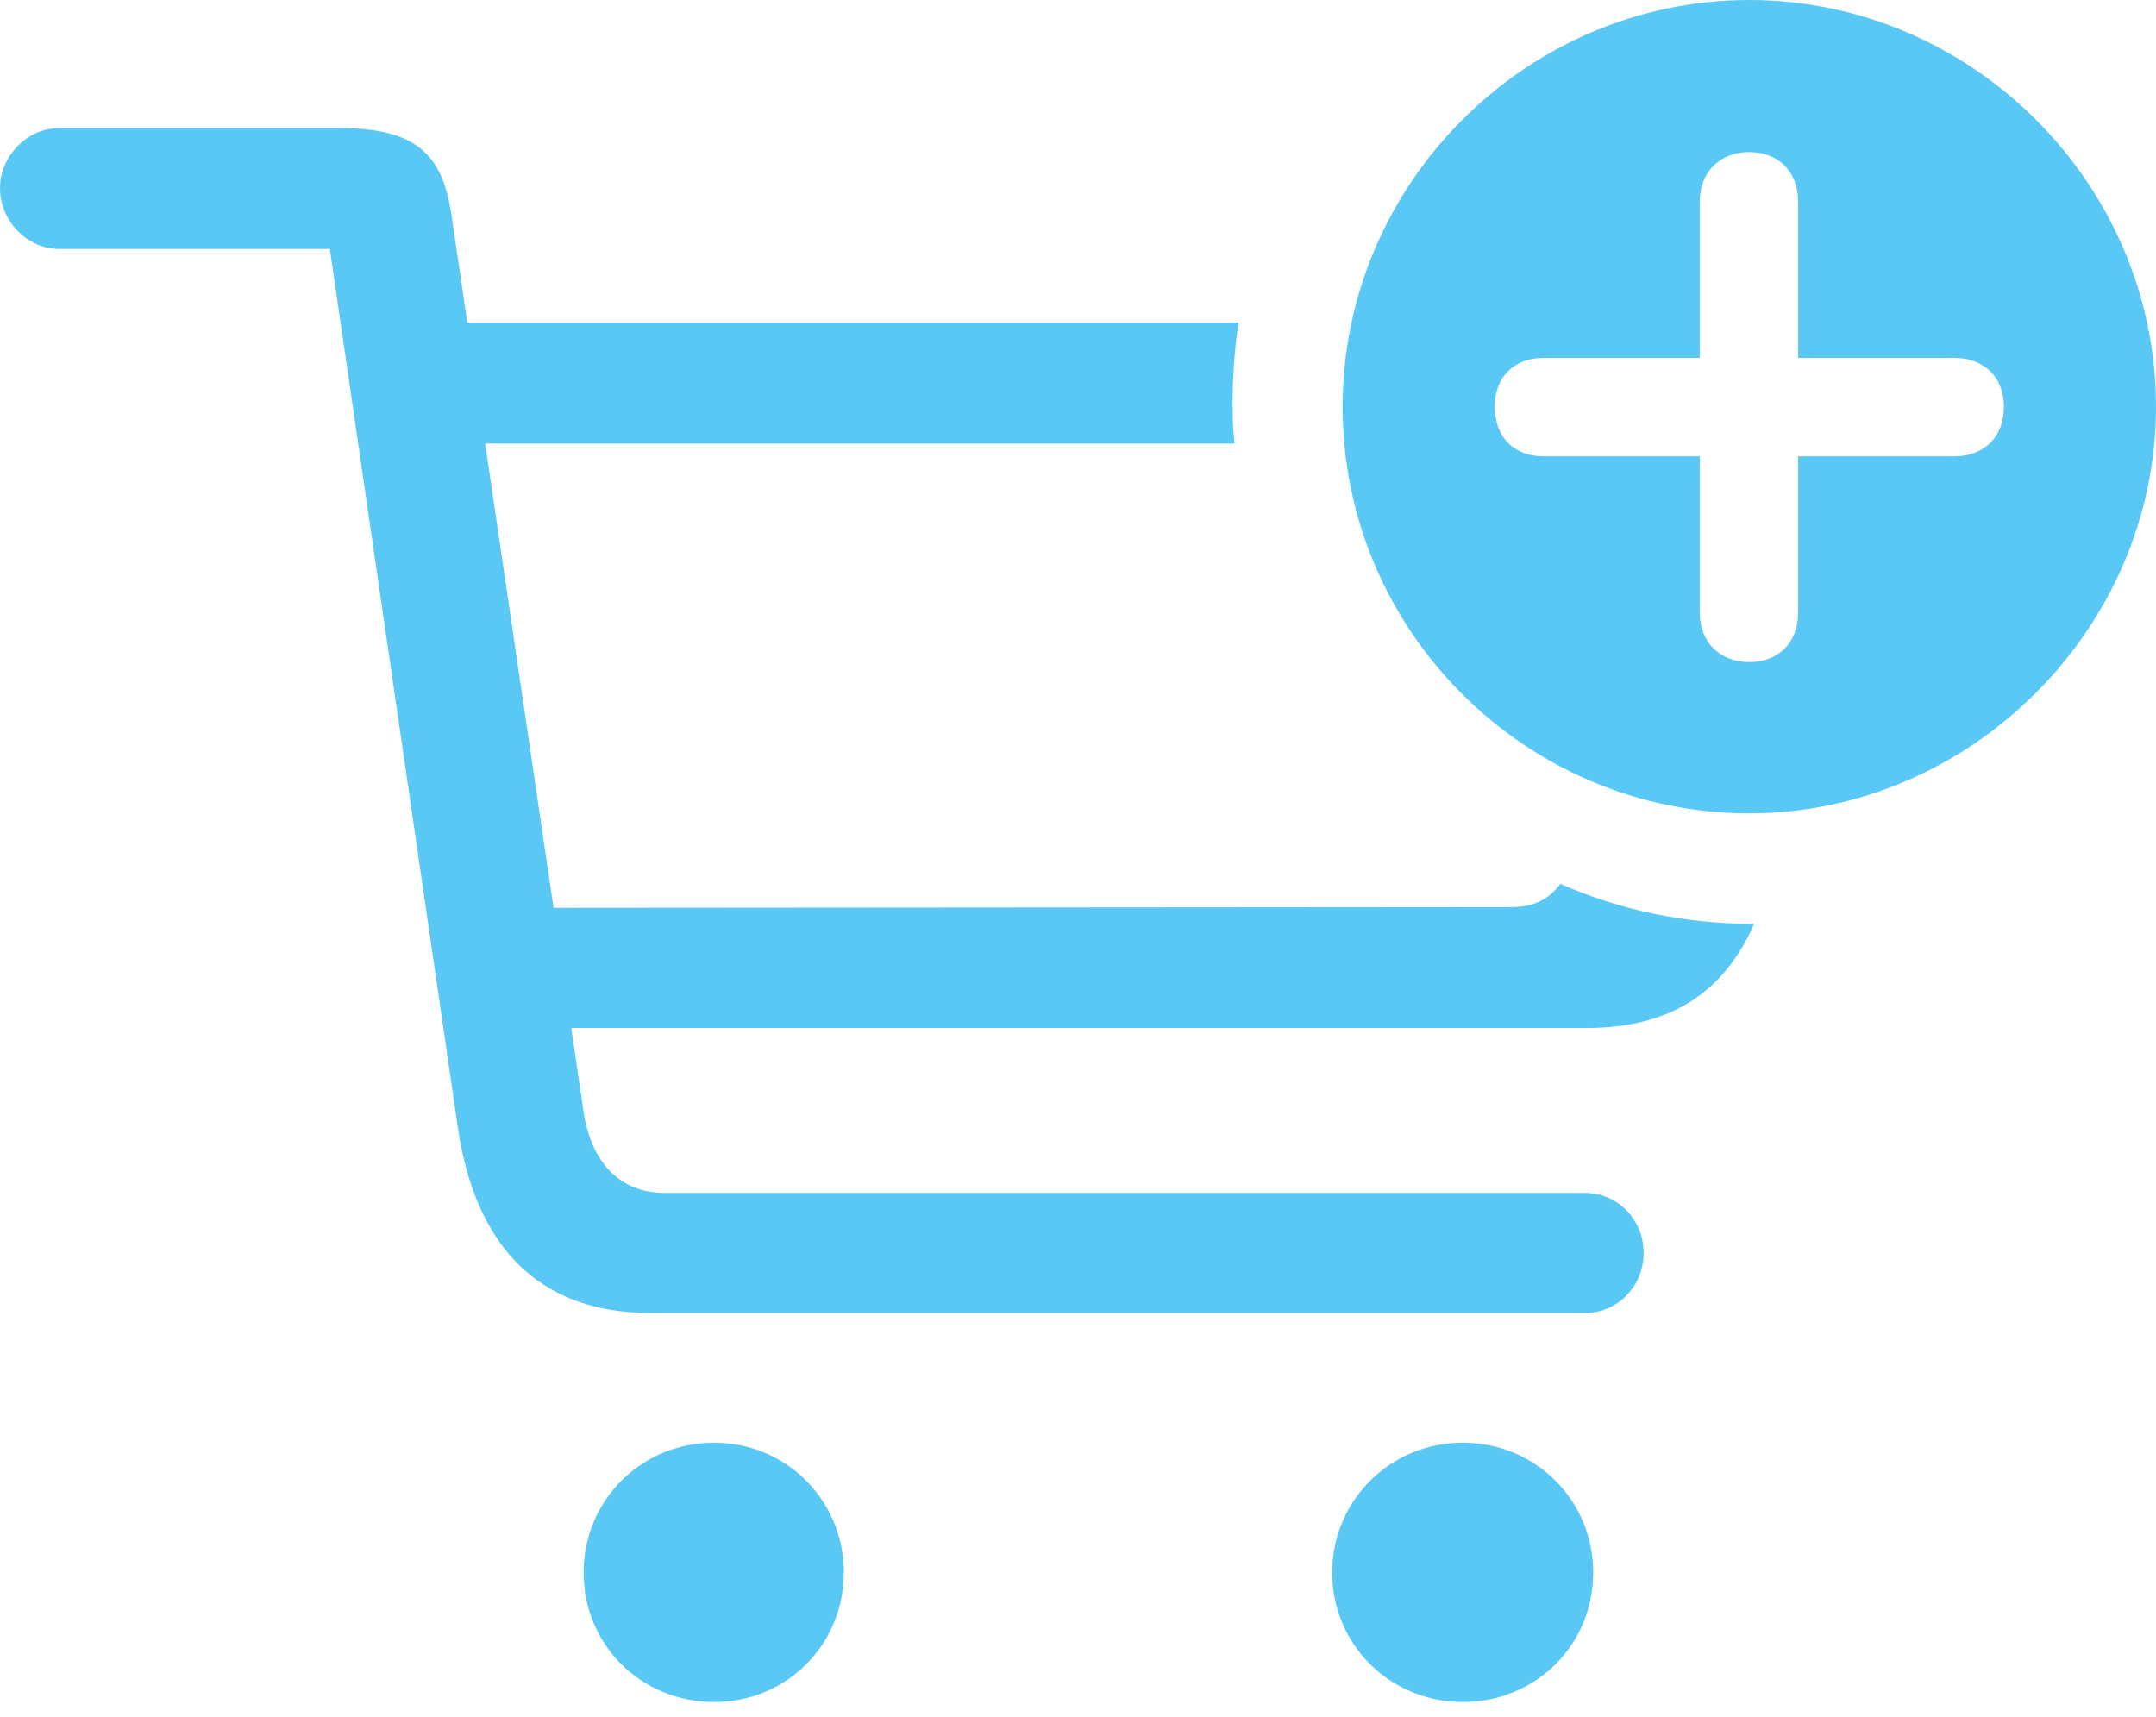 <?xml version="1.0" encoding="UTF-8"?>
<!--Generator: Apple Native CoreSVG 175.5-->
<!DOCTYPE svg
PUBLIC "-//W3C//DTD SVG 1.1//EN"
       "http://www.w3.org/Graphics/SVG/1.1/DTD/svg11.dtd">
<svg version="1.1" xmlns="http://www.w3.org/2000/svg" xmlns:xlink="http://www.w3.org/1999/xlink" width="32.873" height="26.184">
 <g>
  <rect height="26.184" opacity="0" width="32.873" x="0" y="0"/>
  <path d="M9.924 20.02L24.17 20.02C24.646 20.02 25.061 19.629 25.061 19.104C25.061 18.579 24.646 18.189 24.17 18.189L10.132 18.189C9.436 18.189 9.009 17.7 8.899 16.956L6.897 3.369C6.775 2.429 6.433 1.953 5.188 1.953L0.903 1.953C0.415 1.953 0 2.38 0 2.869C0 3.369 0.415 3.796 0.903 3.796L5.029 3.796L6.982 17.2C7.239 18.933 8.154 20.02 9.924 20.02ZM6.628 6.763L18.823 6.763C18.762 6.201 18.799 5.469 18.884 4.919L6.628 4.919ZM7.678 15.674L24.194 15.674C25.464 15.674 26.282 15.137 26.746 14.087C25.696 14.087 24.707 13.879 23.791 13.477C23.608 13.721 23.377 13.831 23.035 13.831L7.678 13.843ZM10.889 25.952C11.987 25.952 12.866 25.085 12.866 23.975C12.866 22.876 11.987 21.997 10.889 21.997C9.778 21.997 8.899 22.876 8.899 23.975C8.899 25.085 9.778 25.952 10.889 25.952ZM22.302 25.952C23.413 25.952 24.292 25.085 24.292 23.975C24.292 22.876 23.413 21.997 22.302 21.997C21.204 21.997 20.312 22.876 20.312 23.975C20.312 25.085 21.204 25.952 22.302 25.952ZM26.672 12.402C30.029 12.402 32.873 9.595 32.873 6.201C32.873 2.808 30.066 0 26.672 0C23.267 0 20.471 2.808 20.471 6.201C20.471 9.619 23.267 12.402 26.672 12.402ZM26.672 10.095C26.221 10.095 25.916 9.79 25.916 9.338L25.916 6.958L23.535 6.958C23.084 6.958 22.791 6.665 22.791 6.201C22.791 5.75 23.084 5.457 23.535 5.457L25.916 5.457L25.916 3.076C25.916 2.625 26.221 2.319 26.672 2.319C27.124 2.319 27.417 2.625 27.417 3.076L27.417 5.457L29.797 5.457C30.249 5.457 30.554 5.75 30.554 6.201C30.554 6.665 30.249 6.958 29.797 6.958L27.417 6.958L27.417 9.338C27.417 9.79 27.124 10.095 26.672 10.095Z" fill="#5ac8f5"/>
 </g>
</svg>
